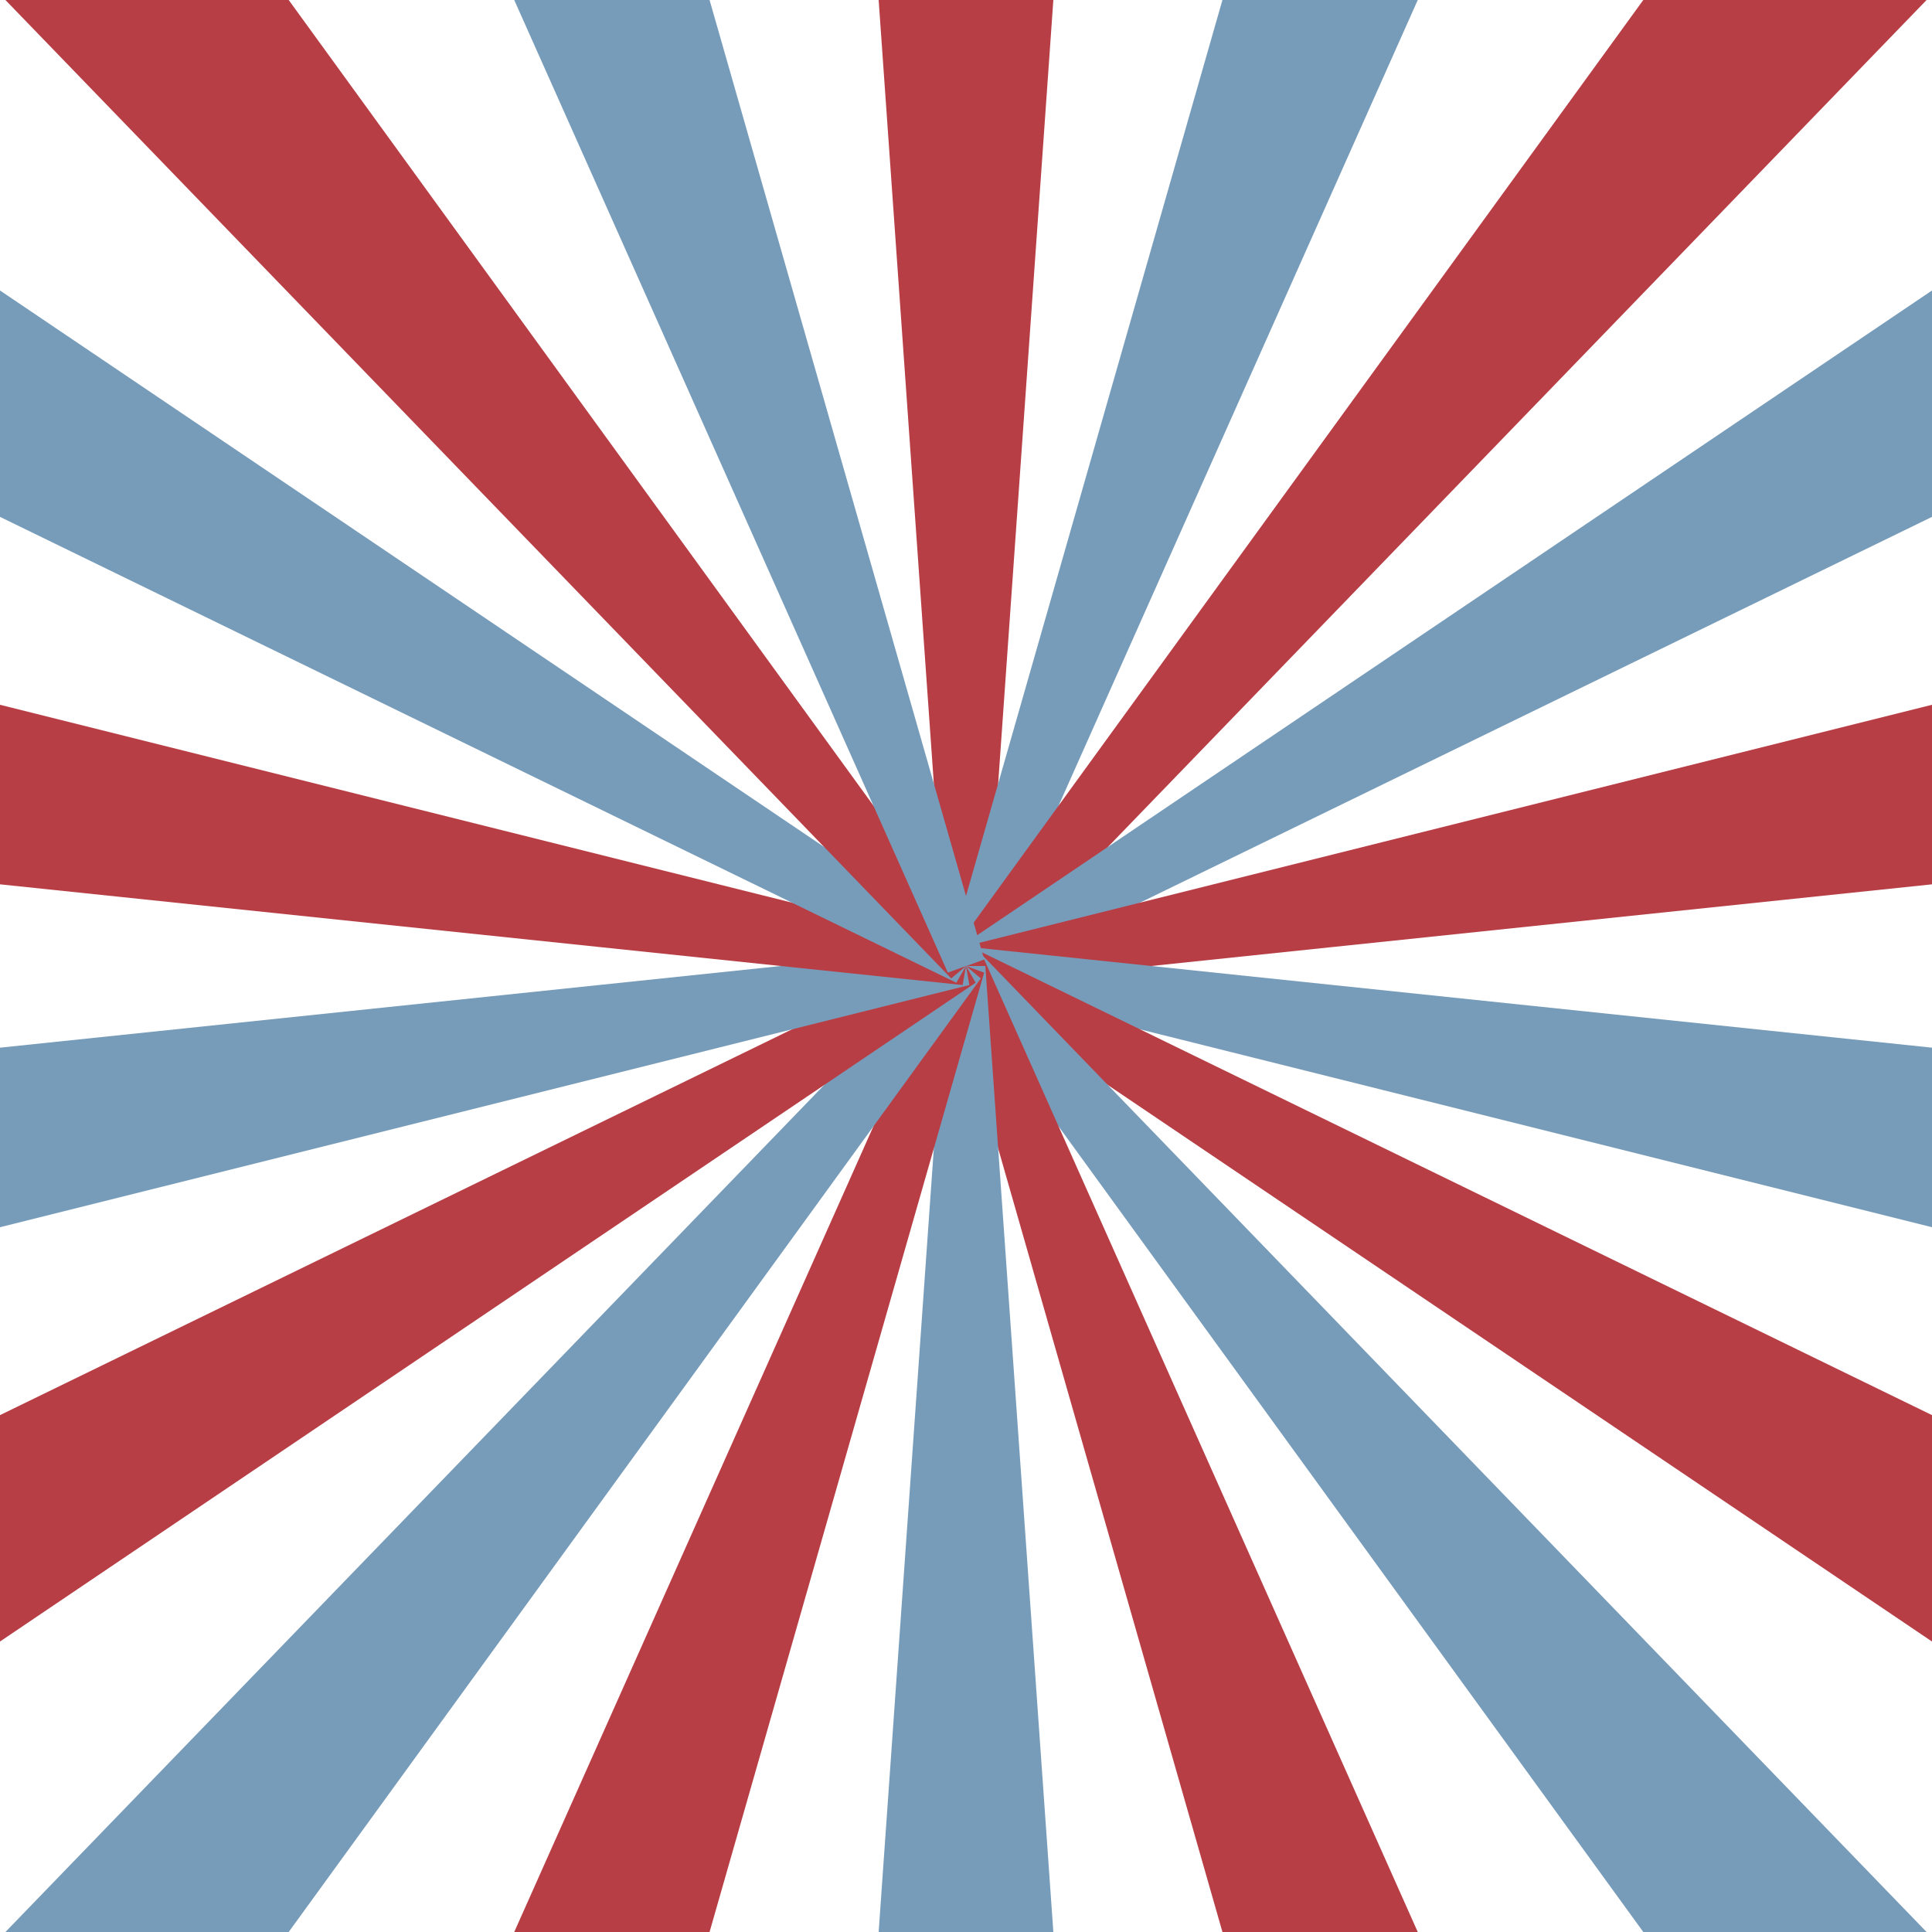 <svg xmlns="http://www.w3.org/2000/svg" xmlns:xlink="http://www.w3.org/1999/xlink" width="100" height="100" viewbox="0 0 100 100">
    <defs>
        <g id="strip">
            <polygon points="44,-21 56,-21 51,50 49,50"/>
        </g>
    </defs>
    <use href="#strip" xlink:href="#strip" fill="#B83E45"/>
    <use href="#strip" xlink:href="#strip" fill="#779cba" transform="rotate(20 50 50)"/>
    <use href="#strip" xlink:href="#strip" fill="#B83E45" transform="rotate(40 50 50)"/>
    <use href="#strip" xlink:href="#strip" fill="#779cba" transform="rotate(60 50 50)"/>
    <use href="#strip" xlink:href="#strip" fill="#B83E45" transform="rotate(80 50 50)"/>
    <use href="#strip" xlink:href="#strip" fill="#779cba" transform="rotate(100 50 50)"/>
    <use href="#strip" xlink:href="#strip" fill="#B83E45" transform="rotate(120 50 50)"/>
    <use href="#strip" xlink:href="#strip" fill="#779cba" transform="rotate(140 50 50)"/>
    <use href="#strip" xlink:href="#strip" fill="#B83E45" transform="rotate(160 50 50)"/>
    <use href="#strip" xlink:href="#strip" fill="#779cba" transform="rotate(180 50 50)"/>
    <use href="#strip" xlink:href="#strip" fill="#B83E45" transform="rotate(200 50 50)"/>
    <use href="#strip" xlink:href="#strip" fill="#779cba" transform="rotate(220 50 50)"/>
    <use href="#strip" xlink:href="#strip" fill="#B83E45" transform="rotate(240 50 50)"/>
    <use href="#strip" xlink:href="#strip" fill="#779cba" transform="rotate(260 50 50)"/>
    <use href="#strip" xlink:href="#strip" fill="#B83E45" transform="rotate(280 50 50)"/>
    <use href="#strip" xlink:href="#strip" fill="#779cba" transform="rotate(300 50 50)"/>
    <use href="#strip" xlink:href="#strip" fill="#B83E45" transform="rotate(320 50 50)"/>
    <use href="#strip" xlink:href="#strip" fill="#779cba" transform="rotate(340 50 50)"/>
</svg>